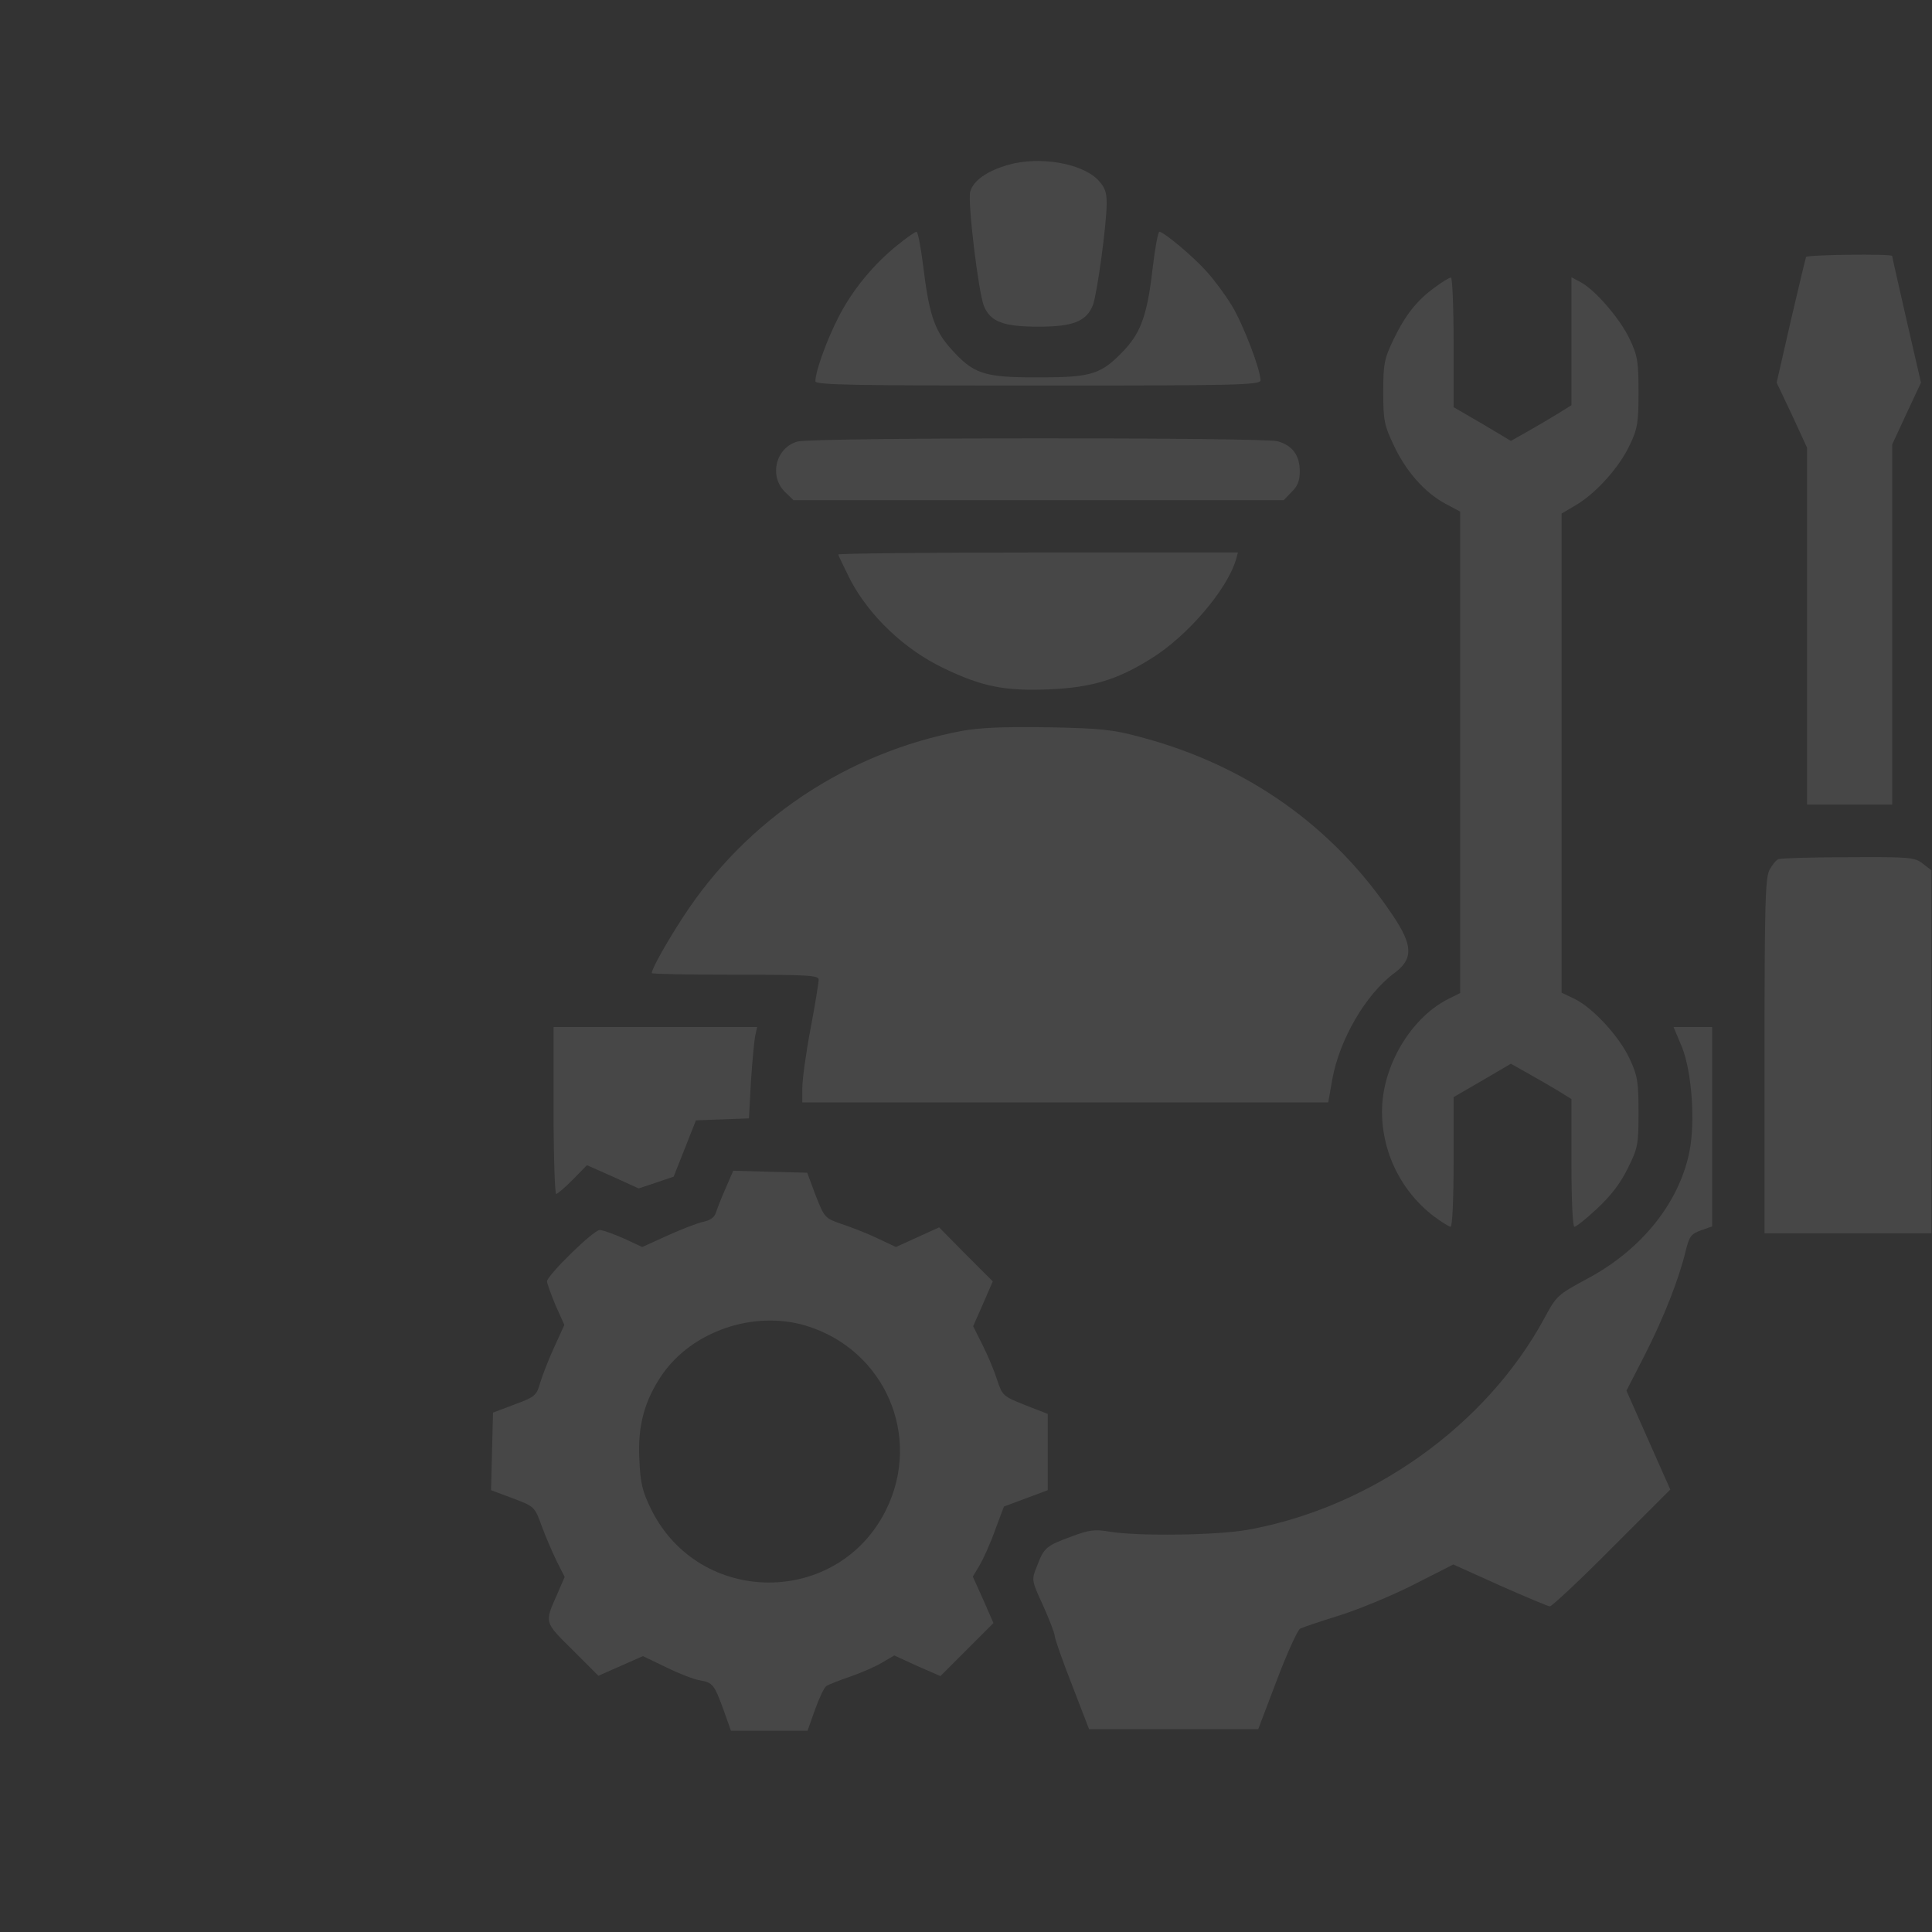 <svg width="240" height="240" viewBox="0 0 240 240" fill="none" xmlns="http://www.w3.org/2000/svg">
<rect x="0" y="0" width="240" height="240" fill="#333333" stroke="none"/>
<g opacity="0.1">
<path d="M125.318 20.456C122.594 21.228 120.887 22.448 120.521 23.83C120.195 25.172 121.537 36.271 122.228 38.019C123.041 39.971 124.627 40.581 129.018 40.581C133.287 40.581 134.954 39.93 135.767 37.897C136.296 36.474 137.475 27.855 137.475 25.253C137.475 23.789 137.231 23.22 136.336 22.285C134.263 20.252 129.14 19.398 125.318 20.456Z" fill="white"/>
<path d="M111.577 30.376C108.609 32.734 105.926 35.946 104.178 39.361C102.714 42.207 101.291 46.11 101.291 47.37C101.291 47.818 106.333 47.899 128.938 47.899C153.82 47.899 156.585 47.818 156.585 47.248C156.585 45.907 154.43 40.255 153.007 37.938C152.194 36.596 150.771 34.685 149.876 33.71C148.209 31.84 144.55 28.79 144.022 28.79C143.859 28.79 143.493 30.742 143.209 33.141C142.558 38.914 141.786 41.15 139.793 43.345C136.825 46.517 135.728 46.883 128.938 46.883C122.107 46.883 120.928 46.476 118.001 43.183C116.05 40.947 115.399 38.955 114.667 32.937C114.383 30.66 114.017 28.79 113.854 28.79C113.691 28.79 112.675 29.481 111.577 30.376Z" fill="white"/>
<path d="M224.36 31.921C224.279 32.124 223.425 35.702 222.449 39.889L220.701 47.533L222.612 51.558L224.482 55.624V77.782V99.94H229.768H235.053V77.579V55.217L236.842 51.355L238.631 47.533L236.842 39.768C235.866 35.499 235.053 31.921 235.053 31.799C235.053 31.514 224.523 31.636 224.36 31.921Z" fill="white"/>
<path d="M178.295 35.661C176.019 37.288 174.555 39.158 173.091 42.207C171.953 44.565 171.831 45.256 171.831 48.712C171.831 52.209 171.953 52.819 173.132 55.299C174.636 58.551 177.035 61.235 179.556 62.576L181.385 63.552V93.476V123.359L180.084 124.009C175.612 126.164 172.075 131.734 171.709 137.142C171.384 142.508 173.783 147.753 178.052 151.046C179.027 151.778 180.003 152.388 180.206 152.388C180.41 152.388 180.572 148.973 180.572 144.338V136.288L184.15 134.214L187.687 132.141L189.923 133.401C191.143 134.092 192.851 135.068 193.705 135.597L195.209 136.532V144.46C195.209 149.176 195.371 152.388 195.575 152.388C195.819 152.388 197.079 151.372 198.421 150.111C200.088 148.566 201.307 146.981 202.202 145.151C203.462 142.63 203.544 142.183 203.544 138.158C203.544 134.377 203.422 133.645 202.446 131.531C201.145 128.725 197.852 125.188 195.615 124.091L193.989 123.318V93.557V63.796L195.778 62.739C198.258 61.275 201.145 58.063 202.446 55.299C203.422 53.266 203.544 52.493 203.544 48.712C203.544 44.931 203.422 44.159 202.446 42.126C201.267 39.605 198.136 35.986 196.347 35.051L195.209 34.441V42.41V50.338L193.705 51.274C192.851 51.802 191.143 52.819 189.923 53.51L187.687 54.77L184.15 52.656L180.572 50.582V42.532C180.572 38.101 180.41 34.482 180.247 34.482C180.044 34.482 179.149 35.011 178.295 35.661Z" fill="white"/>
<path d="M99.056 54.851C96.372 55.624 95.519 59.08 97.47 61.072L98.568 62.129H129.02H159.472L160.448 61.113C161.18 60.421 161.464 59.69 161.464 58.592C161.464 56.559 160.57 55.339 158.7 54.811C156.829 54.323 100.804 54.323 99.056 54.851Z" fill="white"/>
<path d="M104.137 68.878C104.137 69 104.828 70.423 105.641 72.049C107.999 76.522 112.349 80.669 117.188 82.986C121.985 85.304 124.831 85.873 130.442 85.629C135.687 85.385 138.777 84.45 143.005 81.807C147.477 79.043 152.397 73.31 153.535 69.529L153.779 68.634H128.978C115.317 68.634 104.137 68.756 104.137 68.878Z" fill="white"/>
<path d="M119.506 90.792C105.235 93.476 92.672 101.851 84.825 113.967C82.833 117.016 80.963 120.35 80.963 120.879C80.963 121.001 85.638 121.082 91.331 121.082C100.356 121.082 101.698 121.163 101.698 121.692C101.698 122.058 101.251 124.822 100.682 127.831C100.112 130.84 99.665 134.133 99.665 135.149V136.938H132.313H165.001L165.489 134.133C166.384 129.132 169.677 123.481 173.214 120.879C175.572 119.13 175.531 117.463 173.051 113.764C165.652 102.664 154.878 95.021 141.542 91.524C138.249 90.63 136.623 90.467 130.158 90.345C124.791 90.264 121.742 90.386 119.506 90.792Z" fill="white"/>
<path d="M220.905 106.73C220.62 106.852 220.132 107.462 219.807 108.072C219.279 109.088 219.197 112.625 219.197 131.246V153.201H229.565H239.932V130.677V108.112L238.875 107.299C237.859 106.486 237.29 106.445 229.606 106.486C225.133 106.486 221.19 106.608 220.905 106.73Z" fill="white"/>
<path d="M68.766 137.955C68.766 143.647 68.928 148.322 69.091 148.322C69.254 148.322 70.189 147.509 71.164 146.533L72.913 144.744L76.125 146.167L79.337 147.631L81.532 146.899L83.687 146.167L85.069 142.671L86.451 139.174L89.745 139.052L93.038 138.93L93.282 134.377C93.445 131.856 93.689 129.335 93.81 128.685L94.054 127.587H81.41H68.766V137.955Z" fill="white"/>
<path d="M208.954 130.108C210.173 133.198 210.621 139.459 209.848 143.159C208.547 149.461 203.912 155.234 197.244 158.812C193.463 160.845 193.341 160.967 191.837 163.772C184.6 177.107 170.329 187.272 155.002 190.036C151.098 190.728 141.463 190.85 137.926 190.28C135.974 189.955 135.323 190.036 133.047 190.89C129.957 192.029 129.672 192.273 128.818 194.549C128.127 196.257 128.127 196.298 129.55 199.388C130.323 201.095 130.973 202.803 131.014 203.169C131.014 203.535 131.99 206.299 133.169 209.308L135.283 214.797H145.772H156.303L158.62 208.698C159.88 205.364 161.181 202.518 161.507 202.315C161.832 202.152 163.987 201.42 166.345 200.689C168.703 199.957 172.85 198.249 175.574 196.867L180.534 194.346L186.308 196.948C189.519 198.371 192.325 199.55 192.528 199.55C192.772 199.55 196.269 196.298 200.253 192.273L207.49 185.036L204.766 178.896L202.042 172.757L204.319 168.325C206.717 163.609 208.588 158.812 209.401 155.397C209.848 153.608 210.051 153.282 211.312 152.835L212.694 152.347V139.947V127.587H210.295H207.897L208.954 130.108Z" fill="white"/>
<path d="M90.151 147.59C89.623 148.769 89.094 150.152 88.931 150.64C88.769 151.209 88.2 151.615 87.346 151.778C86.614 151.941 84.622 152.713 82.914 153.486L79.784 154.909L77.507 153.852C76.206 153.282 74.864 152.795 74.498 152.795C73.726 152.795 67.952 158.446 67.952 159.178C67.952 159.422 68.44 160.763 69.01 162.146L70.107 164.585L68.847 167.35C68.156 168.854 67.383 170.846 67.099 171.781C66.651 173.367 66.448 173.53 63.927 174.465L61.244 175.481L61.122 180.279L61 185.117L63.724 186.133C66.407 187.15 66.407 187.15 67.302 189.589C67.79 190.931 68.644 192.882 69.172 193.98L70.148 195.891L69.213 198.046C67.627 201.624 67.587 201.461 71.124 204.958L74.336 208.17L77.1 206.95L79.865 205.73L82.752 207.113C84.297 207.885 86.207 208.617 86.939 208.739C88.566 209.023 88.728 209.267 89.907 212.479L90.802 215H95.559H100.315L101.251 212.357C101.779 210.894 102.389 209.593 102.674 209.43C102.918 209.267 104.259 208.739 105.682 208.251C107.065 207.763 108.853 206.991 109.626 206.503L111.09 205.649L113.936 206.95L116.822 208.21L120.116 204.917L123.409 201.624L122.148 198.737L120.847 195.85L121.701 194.427C122.148 193.655 123.043 191.703 123.612 190.077L124.71 187.15L127.434 186.133L130.158 185.117V180.36V175.644L127.353 174.546C124.588 173.448 124.507 173.367 123.856 171.375C123.49 170.236 122.677 168.285 122.026 167.025L120.888 164.748L122.108 161.983L123.327 159.178L119.994 155.844L116.66 152.469L113.976 153.689L111.293 154.909L109.057 153.852C107.796 153.242 105.804 152.469 104.584 152.063C102.47 151.331 102.43 151.29 101.332 148.526L100.275 145.68L95.681 145.558L91.086 145.436L90.151 147.59ZM100.072 164.666C109.911 167.634 114.586 178.409 110.073 187.556C104.097 199.632 86.858 199.591 80.881 187.475C79.784 185.239 79.54 184.223 79.418 181.173C79.214 177.108 80.068 173.977 82.223 170.806C85.963 165.358 93.607 162.756 100.072 164.666Z" fill="white"/>
</g>
</svg>

